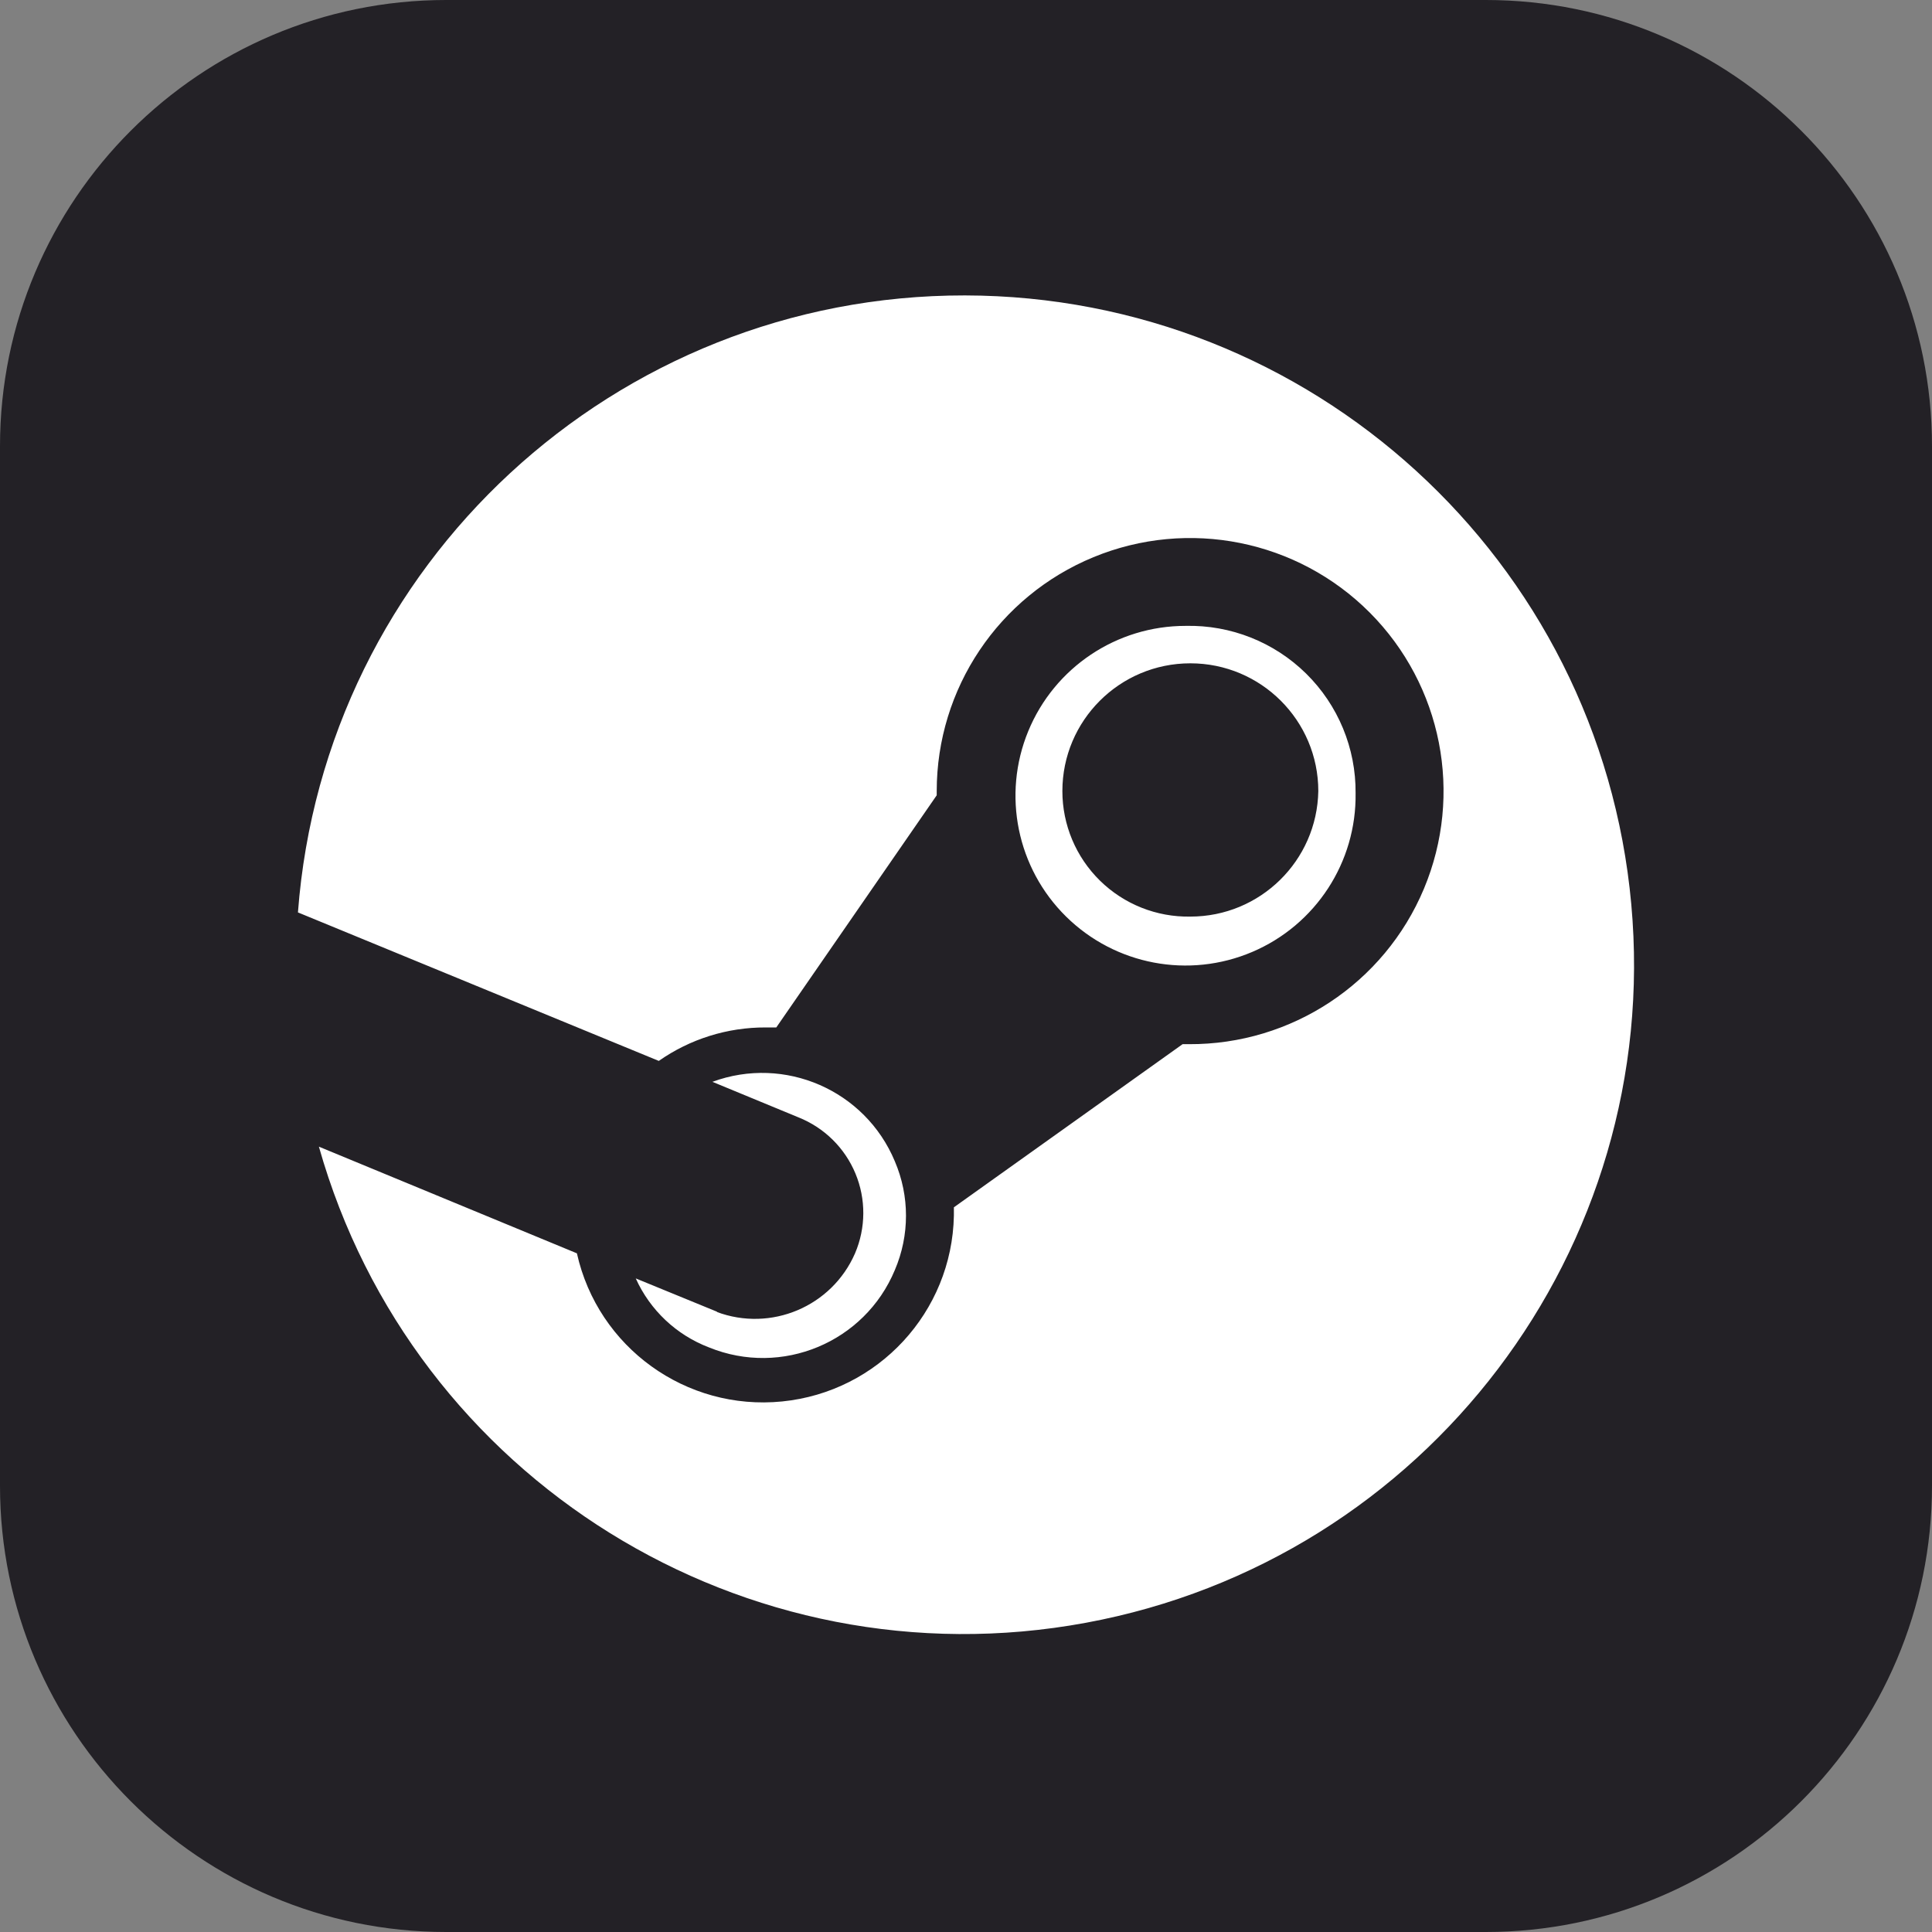 <?xml version="1.0" encoding="UTF-8" standalone="no"?><!DOCTYPE svg PUBLIC "-//W3C//DTD SVG 1.1//EN" "http://www.w3.org/Graphics/SVG/1.1/DTD/svg11.dtd"><svg width="100%" height="100%" viewBox="0 0 4000 4000" version="1.1" xmlns="http://www.w3.org/2000/svg" xmlns:xlink="http://www.w3.org/1999/xlink" xml:space="preserve" xmlns:serif="http://www.serif.com/" style="fill-rule:evenodd;clip-rule:evenodd;stroke-linejoin:round;stroke-miterlimit:2;"><rect x="0" y="0" width="4000" height="4000" fill="#808080" stroke="none"/><path d="M4000,923.844c-0,-509.884 -413.96,-923.844 -923.844,-923.844l-2152.31,0c-509.884,0 -923.844,413.96 -923.844,923.844l0,2152.31c0,509.884 413.96,923.844 923.844,923.844l2152.31,-0c509.884,-0 923.844,-413.96 923.844,-923.844l-0,-2152.31Z" style="fill:#232126;"/><path d="M1997.91,611.635c716.74,1.239 1314.6,547.425 1379.46,1260.26c64.867,712.819 -424.595,1357.69 -1129.38,1487.93c-704.782,130.247 -1392.91,-296.995 -1587.78,-985.798l534.21,220.847c43.493,194.865 225.928,326.568 424.864,306.696c198.942,-19.858 351.638,-185.026 355.629,-384.644l0,-17.322l473.513,-337.75l13.012,-0c212.436,1.053 404.544,-125.938 486.58,-321.648c82.023,-195.698 37.776,-421.484 -112.066,-571.873c-149.841,-150.39 -375.719,-195.695 -572.095,-114.752c-196.375,80.945 -324.488,272.159 -324.488,484.314l-0,8.661l-332.152,480.654l-22.114,-0c-79.111,-0.277 -156.366,23.932 -221.141,69.288l-747.114,-307.444c54.488,-721.207 656.816,-1278.33 1381.06,-1277.42Zm-512.53,2104.48l-169.109,-69.288c29.67,65.81 84.241,117.194 151.764,142.9c150.509,61.208 322.261,-10.352 384.62,-160.208c30.792,-71.906 30.792,-153.278 0,-225.171c-61.32,-147.153 -227.973,-219.767 -377.682,-164.558l178.214,73.611c53.343,21.285 95.841,63.149 117.875,116.126c22.033,52.978 21.742,112.579 -0.804,165.348c-47.961,110.182 -173.987,163.492 -286.613,121.24l1.735,0Zm714.157,-1078.22c-0.013,69.74 28.048,136.557 77.88,185.419c49.832,48.861 117.235,75.676 187.063,74.387c144.465,0.028 262.323,-115.544 264.929,-259.806c-0,-146.121 -118.621,-264.575 -264.929,-264.575c-146.322,0 -264.943,118.454 -264.943,264.575Zm607.058,4.331c2.107,142.702 -82.369,272.534 -213.808,328.574c-131.439,56.04 -283.761,27.174 -385.503,-73.057c-101.756,-100.232 -132.728,-251.936 -78.42,-383.95c54.321,-132.014 183.155,-218.143 326.068,-217.984c93.067,-2.113 183.017,33.548 249.297,98.835c66.281,65.287 103.212,154.619 102.366,247.582Z" style="fill:#fff;fill-rule:nonzero;"/></svg>